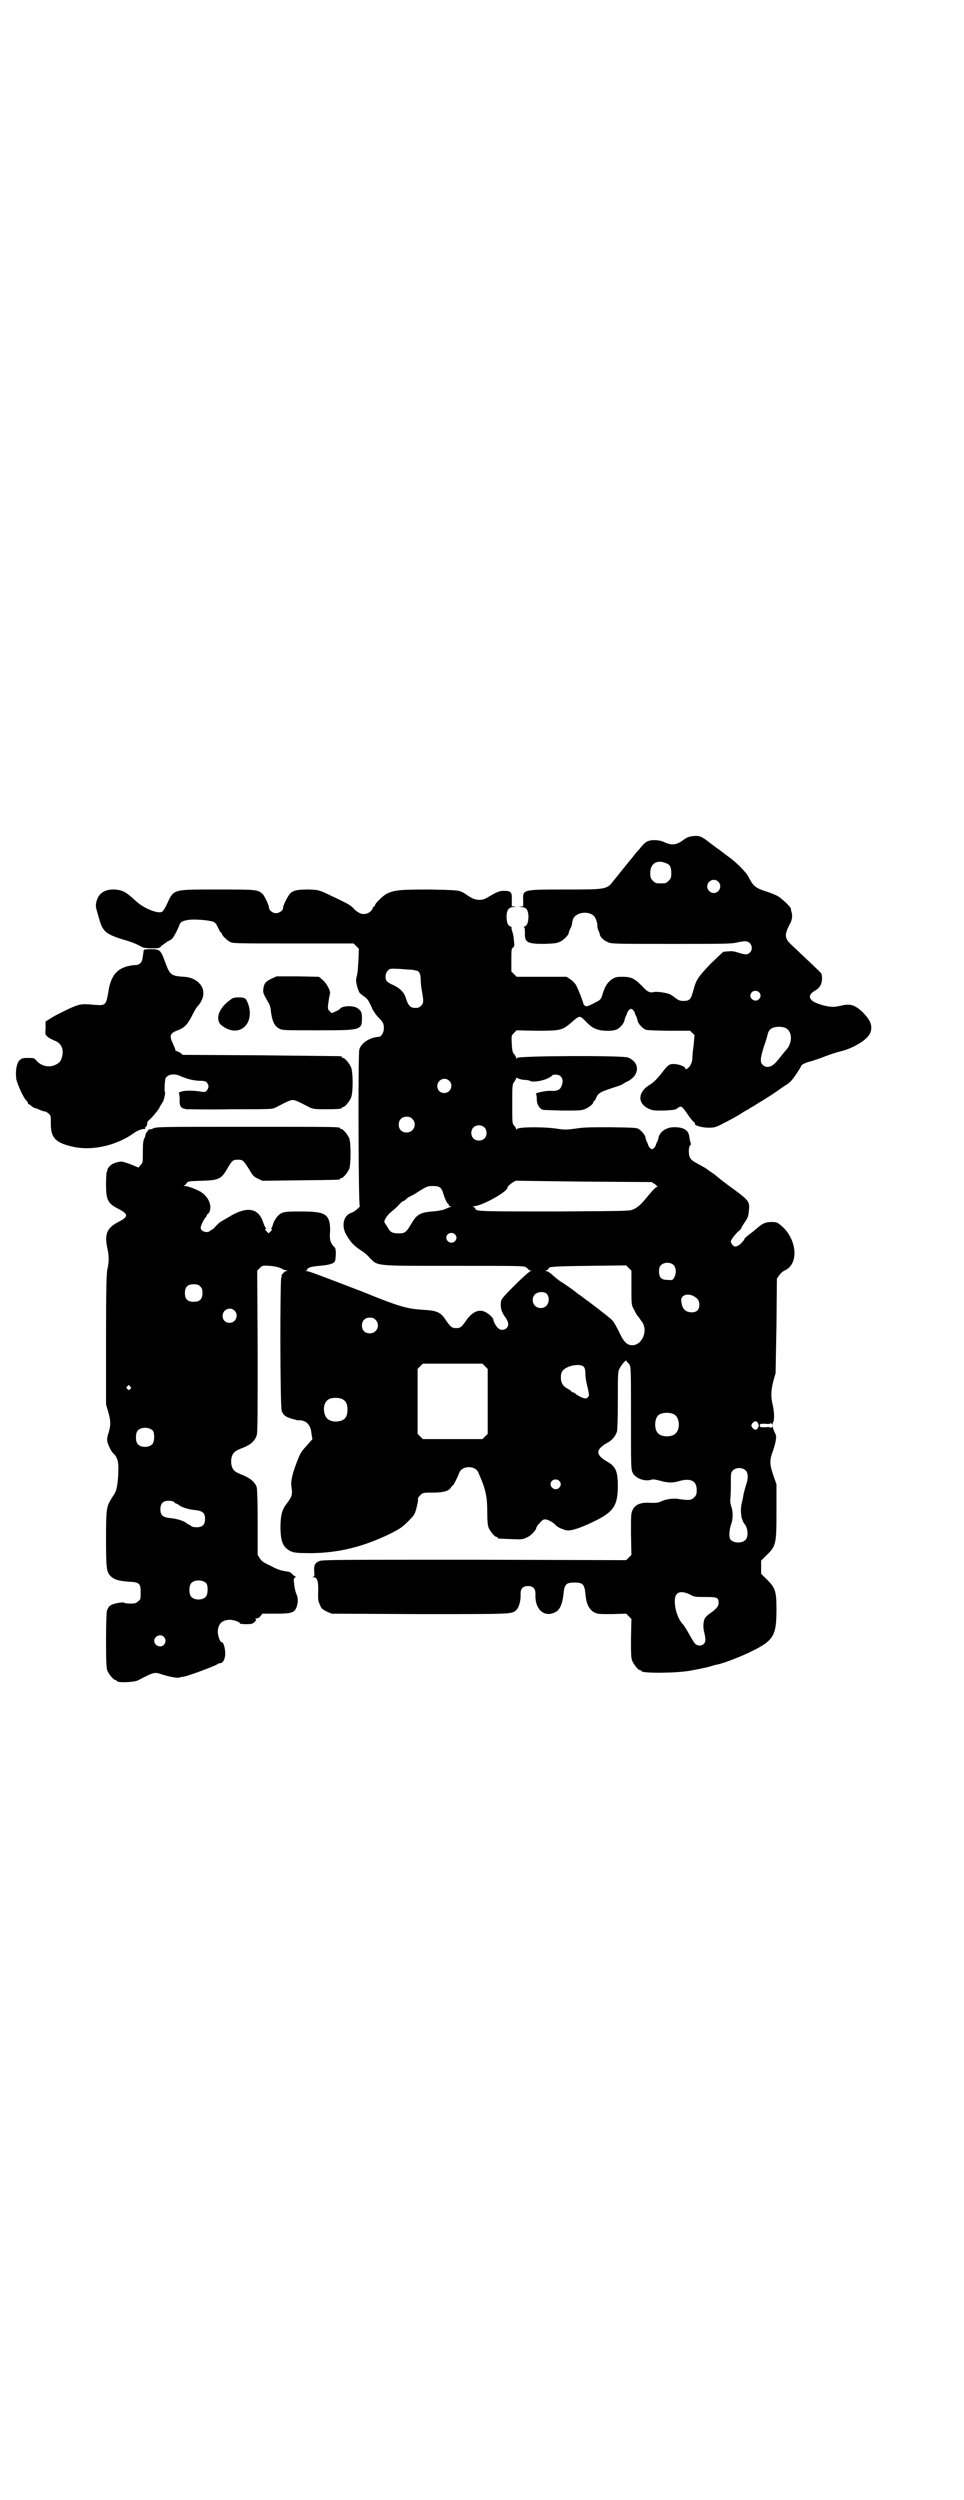 <?xml version="1.0" standalone="no"?>
<!DOCTYPE svg PUBLIC "-//W3C//DTD SVG 20010904//EN"
 "http://www.w3.org/TR/2001/REC-SVG-20010904/DTD/svg10.dtd">
<svg version="1.0" xmlns="http://www.w3.org/2000/svg"
 width="1100pt" height="2850pt" viewBox="0 0 1100 2850"
 preserveAspectRatio="xMidYMid meet">
<g transform="translate(0,2850) scale(0.5,-0.5)"
fill="#000000" stroke="none">
<path d="M1583 3794 c-10 -1 -15 -3 -22 -8 -17 -13 -28 -14 -45 -6 -13 6 -31
6 -40 1 -4 -2 -11 -9 -16 -16 -6 -6 -13 -15 -16 -19 -7 -8 -34 -42 -43 -53
-16 -21 -16 -21 -111 -21 -98 0 -97 0 -96 -24 l0 -14 -6 -1 c-7 0 -6 0 1 -1
11 0 16 -5 17 -20 0 -13 -2 -21 -8 -24 -3 -1 -4 -2 -2 -2 1 0 2 -4 2 -13 -1
-22 6 -25 44 -25 22 1 28 1 36 5 9 4 20 16 20 20 0 1 1 5 3 9 2 3 4 8 4 10 1
3 1 7 2 10 4 18 36 23 49 9 4 -4 9 -21 7 -22 0 -1 1 -5 2 -9 2 -4 4 -9 4 -11
1 -6 9 -13 18 -17 8 -4 18 -4 144 -4 116 0 138 0 150 3 8 2 17 3 20 3 13 0 20
-17 10 -26 -5 -5 -10 -5 -26 0 -9 3 -15 4 -22 3 -5 0 -11 -1 -12 -1 -1 0 -14
-13 -30 -28 -29 -31 -32 -35 -39 -61 -5 -19 -8 -23 -22 -23 -8 0 -11 1 -19 7
-5 4 -11 8 -14 9 -9 3 -29 6 -36 4 -7 -2 -13 1 -20 8 -22 23 -29 27 -50 27
-15 0 -17 -1 -25 -6 -10 -7 -16 -17 -21 -34 -4 -13 -5 -13 -23 -22 -12 -6 -14
-6 -17 -4 -2 2 -4 4 -4 6 -1 5 -13 36 -17 42 -2 3 -7 9 -12 12 l-9 6 -57 0
-57 0 -6 6 -6 6 0 26 c0 23 0 26 4 29 3 2 3 4 2 14 -1 11 -1 13 -5 26 -1 3 -1
6 0 6 0 0 -1 1 -4 2 -6 3 -8 11 -8 24 1 15 6 20 17 20 7 1 8 1 1 1 l-6 1 0 14
c1 18 -2 21 -18 21 -11 0 -17 -3 -39 -16 -10 -6 -22 -6 -33 -1 -9 5 -15 9 -16
10 -1 1 -5 3 -9 5 -7 3 -15 4 -72 5 -68 0 -81 -1 -99 -10 -8 -4 -26 -22 -26
-25 0 -2 -1 -3 -2 -3 -1 0 -3 -3 -4 -6 -5 -11 -22 -16 -32 -8 -3 1 -9 6 -13
11 -4 4 -14 10 -21 13 -7 4 -23 11 -35 17 -22 10 -22 10 -44 11 -23 0 -33 -1
-42 -8 -5 -5 -17 -27 -17 -34 0 -6 -9 -12 -16 -12 -8 0 -16 7 -16 12 0 6 -11
29 -15 32 -11 10 -14 10 -102 10 -103 0 -100 1 -115 -31 -4 -9 -9 -17 -11 -19
-8 -7 -41 6 -59 22 -24 22 -30 26 -49 28 -24 1 -38 -8 -43 -28 -2 -9 -2 -11 4
-31 7 -25 9 -28 16 -36 7 -7 20 -13 44 -20 18 -5 29 -10 40 -16 3 -2 11 -3 22
-3 17 0 18 0 23 6 4 3 10 7 14 10 5 2 9 5 10 6 4 4 14 24 16 30 2 7 6 10 17
12 11 3 41 1 55 -2 10 -2 12 -5 17 -16 3 -6 5 -10 6 -10 1 0 2 -1 2 -2 0 -4
10 -14 18 -19 7 -4 11 -4 145 -4 l138 0 6 -6 6 -6 -1 -27 c-1 -15 -2 -31 -4
-36 -2 -9 -2 -11 1 -23 2 -7 5 -14 6 -15 1 -1 6 -5 10 -8 5 -3 10 -9 11 -12 2
-4 6 -11 8 -17 3 -5 8 -13 13 -18 12 -12 13 -15 13 -26 0 -9 -6 -19 -12 -19
-20 -1 -40 -14 -44 -29 -3 -12 -2 -355 1 -356 3 -1 -12 -14 -19 -16 -19 -6
-24 -32 -10 -53 9 -15 15 -21 29 -31 7 -4 17 -12 22 -18 20 -20 9 -19 192 -19
146 0 160 0 165 -3 3 -2 6 -5 6 -5 0 -1 2 -2 5 -3 3 0 4 0 0 -1 -2 0 -17 -13
-36 -32 -30 -30 -32 -33 -32 -41 -1 -12 2 -21 10 -32 8 -11 9 -19 3 -25 -5 -5
-14 -5 -18 -1 -5 3 -12 16 -12 20 0 4 -10 14 -19 18 -14 7 -29 0 -42 -18 -11
-16 -14 -19 -24 -19 -10 0 -13 3 -24 19 -12 18 -20 21 -54 23 -34 2 -55 8
-133 40 -5 2 -26 10 -47 18 -21 8 -47 18 -58 22 -11 4 -22 8 -25 8 -3 0 -4 1
-1 1 1 1 3 3 3 4 0 2 1 3 2 2 1 -1 2 0 2 1 1 1 10 3 22 4 24 2 35 5 37 12 2
12 2 27 -1 30 -10 9 -12 18 -11 33 1 9 0 18 -1 24 -5 21 -17 25 -68 25 -29 0
-36 -1 -42 -4 -8 -4 -15 -14 -19 -25 -1 -5 -3 -9 -4 -9 -1 0 -1 -1 1 -2 1 -1
1 -2 -3 -6 l-4 -4 -5 5 c-3 3 -4 5 -2 5 2 0 2 1 1 2 -1 0 -4 6 -6 12 -11 35
-38 39 -81 12 -9 -5 -17 -10 -17 -10 -1 0 -5 -4 -10 -9 -4 -5 -9 -9 -10 -9 -2
0 -3 -1 -3 -2 -1 -1 -4 -3 -8 -3 -7 0 -14 4 -14 10 0 4 6 17 10 22 2 2 4 5 4
6 0 2 1 3 2 3 1 0 2 2 4 5 7 16 -4 38 -24 48 -12 6 -27 11 -32 11 -3 0 -4 1
-2 1 2 1 5 3 6 6 3 4 6 4 34 5 40 1 45 4 59 28 11 19 13 20 24 20 11 0 12 -1
25 -21 8 -14 10 -17 20 -22 l11 -5 86 1 c89 1 91 1 91 3 0 1 1 2 3 2 4 0 14
12 18 21 4 11 4 59 0 70 -4 9 -14 21 -18 21 -2 0 -3 1 -3 2 0 3 -15 3 -216 3
-193 0 -205 0 -211 -4 -4 -2 -7 -2 -7 -2 0 4 -10 -9 -10 -12 0 -2 -1 -6 -3 -9
-2 -4 -3 -12 -3 -30 0 -24 0 -25 -5 -30 l-5 -6 -19 8 c-18 6 -19 7 -30 4 -11
-2 -20 -10 -22 -17 0 -3 -1 -6 -2 -6 0 -1 -1 -13 -1 -27 0 -37 4 -44 30 -57
21 -11 21 -17 0 -28 -28 -14 -34 -28 -27 -61 4 -16 4 -32 0 -48 -2 -11 -3 -40
-3 -160 l0 -148 5 -17 c6 -21 6 -30 1 -47 -3 -8 -4 -15 -3 -21 2 -8 9 -23 14
-27 8 -7 12 -19 11 -37 0 -23 -3 -46 -8 -53 -1 -3 -6 -9 -9 -15 -10 -16 -11
-23 -11 -90 0 -65 1 -75 10 -84 8 -8 17 -11 39 -13 28 -1 30 -4 30 -25 0 -14
0 -16 -6 -20 -4 -4 -7 -5 -18 -5 -7 0 -13 1 -14 2 -1 2 -21 -1 -29 -5 -3 -2
-7 -5 -7 -7 -1 -1 -2 -5 -3 -6 -1 -2 -2 -32 -2 -67 0 -53 1 -64 3 -70 4 -9 14
-21 18 -21 2 0 3 -1 3 -2 0 -5 39 -4 49 1 36 19 38 19 53 14 15 -5 35 -9 40
-8 3 1 7 2 10 2 15 3 68 23 77 28 2 2 5 3 7 3 7 0 12 10 12 22 0 12 -4 26 -8
26 -4 0 -8 13 -9 22 0 19 9 29 28 29 9 0 23 -5 23 -9 0 0 6 -1 14 -1 12 0 15
1 19 5 4 4 4 5 3 6 -2 1 -2 2 1 2 3 0 7 2 9 5 l5 6 31 0 c34 0 41 2 46 13 4 8
5 23 1 30 -3 8 -5 15 -6 28 -1 7 -1 9 2 11 2 2 3 3 1 3 -1 0 -4 2 -7 5 -2 3
-7 6 -11 6 -15 2 -24 5 -40 14 -14 6 -19 10 -23 16 l-5 8 0 73 c0 51 -1 75 -2
81 -4 12 -15 21 -32 28 -8 3 -17 7 -19 10 -10 8 -10 34 0 42 2 3 11 7 19 10
18 7 28 16 32 29 2 7 2 53 2 192 l-1 183 6 6 c6 6 6 6 23 5 11 -1 19 -3 24 -5
4 -2 9 -5 12 -5 5 -1 5 -2 1 -2 -4 0 -14 -12 -10 -12 1 0 1 -1 -1 -2 -3 -4 -3
-296 1 -305 4 -11 11 -15 32 -20 0 0 2 -1 3 -1 0 0 3 0 6 0 2 0 8 -1 12 -3 9
-5 14 -14 15 -29 l2 -11 -13 -15 c-9 -9 -15 -18 -18 -26 -14 -34 -19 -54 -17
-67 3 -19 2 -22 -12 -41 -10 -13 -13 -27 -13 -55 1 -31 6 -42 22 -51 8 -4 14
-5 50 -5 62 1 115 14 176 43 24 12 30 16 43 29 13 13 15 15 19 29 2 8 4 17 4
20 -1 4 1 7 5 11 6 6 7 6 29 6 26 0 37 4 42 13 2 2 3 4 4 4 1 0 9 15 14 28 3
8 11 13 22 13 11 0 19 -5 22 -13 1 -3 4 -9 6 -14 11 -27 14 -44 14 -74 0 -22
1 -31 3 -37 4 -9 14 -21 18 -21 2 0 3 -1 3 -2 0 -2 1 -2 31 -3 24 -1 25 -1 36
4 9 4 21 17 21 22 0 1 3 6 7 10 6 7 9 9 13 9 6 0 19 -7 24 -13 4 -5 16 -10 25
-12 10 -2 34 6 66 22 41 20 51 35 51 79 0 34 -5 45 -25 56 -26 15 -26 27 0 42
12 6 19 15 23 26 1 4 2 28 2 71 0 60 0 66 4 73 5 10 16 22 16 17 0 -2 1 -3 2
-3 1 0 3 -3 5 -6 3 -5 3 -22 3 -122 0 -112 0 -116 4 -124 6 -12 26 -20 41 -16
5 2 10 1 22 -2 17 -5 29 -5 42 -1 27 8 41 1 41 -20 0 -10 -1 -12 -6 -17 -7 -7
-12 -7 -39 -3 -10 1 -26 -1 -36 -6 -7 -3 -10 -4 -32 -3 -16 0 -28 -5 -33 -16
-4 -8 -4 -11 -4 -55 l1 -48 -6 -6 -6 -6 -346 1 c-308 0 -347 0 -354 -3 -10 -4
-13 -9 -12 -24 1 -9 1 -11 -2 -12 -3 0 -3 -1 0 -1 10 0 12 -9 11 -39 0 -14 0
-15 5 -26 2 -6 5 -8 14 -13 l12 -5 202 -1 c208 0 208 0 218 8 7 6 12 22 11 38
0 12 5 18 17 18 12 0 17 -6 17 -18 -2 -37 22 -56 48 -40 8 5 14 19 16 40 2 22
6 26 25 26 19 0 23 -4 25 -26 2 -23 8 -35 20 -42 8 -4 11 -4 41 -4 l32 1 6 -6
6 -6 -1 -44 c0 -36 0 -45 3 -52 4 -9 14 -21 18 -21 2 0 3 -1 3 -2 0 -5 78 -5
111 1 16 3 37 7 47 10 6 2 13 4 15 4 15 3 56 19 78 30 51 25 57 36 57 96 0 44
-3 50 -26 72 l-9 9 0 15 0 15 9 9 c25 24 26 25 26 102 l0 63 -7 20 c-9 26 -9
35 -1 56 6 18 9 32 6 38 -4 8 -7 15 -6 17 0 1 -1 0 -3 -1 -2 -2 -3 -2 -3 -1 1
1 -3 2 -11 1 -12 0 -13 0 -13 4 0 4 1 4 13 4 8 -1 12 0 11 1 0 1 1 1 3 -1 2
-2 3 -2 3 -1 -1 1 -1 3 0 4 4 4 3 26 -1 42 -5 21 -3 38 7 70 0 2 1 52 2 110
l1 106 5 7 c3 5 9 10 14 12 33 16 26 75 -12 104 -6 5 -9 6 -19 6 -13 0 -21 -3
-33 -14 -5 -4 -13 -11 -19 -15 -6 -5 -11 -9 -10 -10 0 -1 -3 -5 -8 -10 -10 -9
-16 -9 -21 -1 -3 5 -3 6 1 12 2 4 8 10 12 15 5 4 9 8 9 9 0 2 4 8 8 14 7 10 8
14 9 25 2 21 1 23 -31 47 -25 18 -35 26 -48 37 -2 1 -6 4 -9 6 -3 2 -6 4 -7 5
-1 1 -3 2 -6 4 -29 16 -29 16 -33 22 -4 6 -4 25 0 29 2 1 2 3 2 3 -1 2 -2 4
-4 17 -2 16 -15 22 -39 21 -16 -2 -28 -11 -31 -23 0 -2 -2 -7 -3 -10 -2 -3 -3
-6 -3 -7 -1 -4 -6 -10 -9 -10 -3 0 -8 6 -9 10 0 1 -1 4 -3 7 -1 3 -3 8 -3 10
-1 5 -7 13 -14 18 -5 4 -8 4 -64 5 -47 0 -62 0 -81 -3 -22 -3 -25 -3 -45 0
-28 4 -86 4 -89 -1 -2 -2 -2 -2 -2 0 0 1 -2 5 -5 8 -4 5 -4 6 -4 50 0 42 0 44
5 50 2 3 4 7 4 8 0 1 2 1 5 -1 3 -1 9 -3 14 -3 5 0 10 -1 12 -2 5 -4 27 -1 40
5 6 3 11 6 11 7 0 1 3 2 8 2 14 0 20 -12 13 -27 -3 -8 -11 -11 -24 -10 -9 1
-37 -5 -34 -7 1 0 2 -6 2 -12 0 -12 6 -21 13 -24 2 -1 22 -1 45 -2 35 0 43 0
51 3 10 4 20 12 20 16 0 2 1 3 2 3 1 0 3 3 5 8 5 11 10 13 47 25 6 2 12 4 14
6 2 1 6 4 11 6 27 14 28 43 0 54 -12 5 -250 4 -253 -1 -2 -3 -2 -3 -2 0 0 1
-2 5 -4 8 -4 4 -5 7 -6 23 -1 20 -1 20 5 26 l6 6 45 -1 c55 0 59 1 79 18 21
18 19 18 35 2 11 -11 16 -14 25 -17 16 -5 41 -4 48 2 7 5 13 13 14 18 0 2 2 7
3 10 2 3 3 6 3 7 1 4 6 10 9 10 3 0 8 -6 9 -10 0 -1 1 -4 3 -7 1 -3 3 -8 3
-10 1 -5 7 -13 14 -18 5 -4 8 -4 56 -5 l50 0 5 -5 5 -5 -2 -23 c-2 -12 -3 -26
-3 -30 0 -6 -2 -11 -5 -17 -6 -7 -11 -10 -11 -6 0 4 -12 9 -23 10 -13 1 -16
-1 -29 -18 -10 -13 -20 -24 -29 -29 -27 -16 -29 -42 -4 -54 10 -5 12 -5 34 -5
23 1 29 2 31 4 1 1 3 2 6 4 5 3 8 0 21 -19 4 -6 9 -12 11 -14 3 -2 5 -4 4 -5
-3 -3 15 -9 30 -9 14 0 16 0 37 11 12 6 28 15 35 19 7 5 14 9 16 10 2 0 5 3 8
5 3 1 12 7 20 12 16 9 46 29 49 32 1 0 7 5 14 9 9 6 14 12 22 24 6 9 11 17 11
18 0 4 12 9 25 12 6 2 21 7 31 11 10 4 26 9 34 11 30 7 62 27 68 42 6 16 1 29
-18 48 -16 15 -27 19 -45 15 -5 -1 -13 -3 -16 -3 -13 -3 -48 7 -55 15 -7 7 -4
15 9 22 10 6 15 15 15 27 0 6 -1 12 -3 13 -2 3 -29 28 -68 65 -15 14 -15 23
-2 47 5 9 6 20 3 28 -1 3 -1 5 -1 6 1 3 -20 23 -30 29 -4 2 -17 8 -28 11 -24
8 -28 12 -39 33 -4 9 -25 30 -39 41 -7 5 -19 14 -28 21 -9 6 -17 13 -18 13
-21 17 -26 19 -40 18z m-63 -62 c9 -3 12 -9 12 -23 0 -10 -1 -12 -6 -17 -6 -6
-7 -6 -18 -6 -11 0 -12 0 -18 6 -5 5 -6 7 -6 18 0 21 15 31 36 22z m119 -42
c10 -9 3 -26 -10 -26 -8 0 -15 7 -15 15 0 13 16 20 25 11z m-698 -201 c4 -1 9
-2 10 -2 5 -1 9 -7 9 -18 0 -7 1 -20 3 -29 4 -23 4 -27 -2 -33 -4 -4 -7 -5
-13 -5 -11 0 -16 5 -21 20 -4 15 -13 24 -29 32 -8 3 -15 8 -16 10 -4 7 -2 18
3 23 5 5 6 5 27 4 11 -1 25 -2 29 -2z m791 -51 c5 -5 5 -11 0 -16 -10 -10 -27
5 -16 16 4 4 12 4 16 0z m63 -83 c14 -9 13 -34 -1 -49 -4 -4 -12 -15 -19 -23
-11 -15 -25 -20 -34 -11 -7 6 -6 15 2 41 4 11 8 24 9 29 2 9 7 14 16 16 9 2
22 1 27 -3z m-770 -119 c11 -10 3 -28 -11 -28 -9 0 -16 6 -16 16 0 14 17 22
27 12z m-84 -87 c12 -12 3 -31 -13 -31 -11 0 -18 7 -18 18 0 11 7 18 18 18 6
0 9 -1 13 -5z m164 -19 c7 -6 7 -19 1 -25 -6 -7 -19 -7 -25 -1 -7 6 -7 19 -1
25 6 7 19 7 25 1z m230 -124 l152 -1 8 -5 c4 -4 7 -6 5 -6 -3 0 -10 -7 -24
-24 -14 -17 -20 -22 -30 -27 -9 -4 -9 -4 -172 -5 -175 0 -188 0 -189 6 -1 2
-3 4 -5 5 -2 0 -1 1 2 1 19 1 76 33 76 42 0 5 20 19 23 16 1 0 70 -1 154 -2z
m-330 -14 c2 -2 5 -7 6 -11 2 -8 9 -25 11 -25 1 0 2 -1 2 -3 0 -2 2 -3 4 -3 2
0 2 -1 -1 -2 -2 -1 -8 -3 -12 -5 -5 -2 -15 -4 -28 -5 -27 -2 -36 -7 -47 -26
-13 -22 -16 -24 -30 -24 -15 0 -20 3 -26 15 -3 4 -5 8 -6 9 -4 3 6 19 16 26 5
4 13 11 17 16 4 4 8 8 10 8 1 0 4 2 7 5 3 3 7 5 7 5 1 0 11 5 21 12 18 11 20
12 31 12 10 0 14 -1 18 -4z m33 -106 c5 -5 5 -11 0 -16 -10 -10 -27 5 -16 16
4 4 12 4 16 0z m500 -71 c5 -6 6 -18 1 -27 -4 -7 -4 -7 -17 -6 -13 0 -18 6
-18 19 0 7 1 11 4 14 7 8 23 8 30 0z m-97 -51 c0 -39 0 -39 6 -50 3 -6 7 -14
10 -16 2 -3 6 -9 9 -13 13 -20 -1 -52 -23 -52 -12 0 -20 8 -30 30 -5 10 -11
21 -14 25 -4 5 -27 23 -55 44 -3 2 -10 7 -16 12 -6 4 -13 9 -15 11 -9 7 -25
18 -33 23 -4 2 -12 9 -18 14 -6 6 -13 10 -15 10 -4 0 -4 0 1 2 2 1 4 3 4 4 0
4 12 5 92 6 l85 1 6 -6 6 -6 0 -39z m-984 3 c4 -4 5 -7 5 -15 0 -14 -6 -20
-20 -20 -14 0 -20 6 -20 20 0 14 6 20 20 20 8 0 11 -1 15 -5z m790 -16 c7 -6
7 -21 0 -28 -7 -7 -19 -7 -26 0 -7 7 -7 19 0 26 6 6 19 7 26 2z m336 -6 c9 -5
13 -10 13 -20 0 -11 -6 -17 -17 -17 -14 0 -22 7 -24 24 -3 14 12 21 28 13z
m-1048 -33 c11 -10 3 -28 -11 -28 -9 0 -16 6 -16 16 0 14 17 22 27 12z m322
-21 c12 -12 3 -31 -13 -31 -11 0 -18 7 -18 18 0 11 7 18 18 18 6 0 9 -1 13 -5z
m250 -106 l6 -6 0 -74 0 -74 -6 -6 -6 -6 -68 0 -68 0 -6 6 -6 6 0 74 0 74 6 6
6 6 68 0 68 0 6 -6z m225 -1 c3 -3 4 -8 4 -17 0 -7 2 -20 5 -30 4 -19 4 -19 0
-23 -3 -3 -4 -3 -11 -1 -5 2 -11 5 -15 8 -3 3 -7 5 -9 5 -1 0 -2 1 -2 2 0 0
-3 3 -7 5 -12 6 -17 14 -17 26 0 9 1 12 5 17 10 11 40 16 47 8z m-1035 -45 c3
-3 3 -3 0 -6 -3 -3 -3 -3 -6 0 -3 2 -3 3 -1 6 4 4 4 4 7 0z m486 -30 c7 -4 10
-11 10 -23 0 -19 -8 -26 -26 -27 -14 0 -23 6 -26 17 -5 17 1 33 15 36 9 2 22
1 27 -3z m756 -34 c12 -7 14 -33 3 -43 -8 -9 -32 -9 -40 0 -9 8 -9 32 0 41 7
7 27 8 37 2z m191 -20 c2 -4 2 -6 0 -10 -3 -6 -8 -6 -13 0 -3 5 -3 5 0 10 5 6
10 6 13 0z m-1381 -17 c4 -6 4 -24 -1 -30 -7 -9 -27 -9 -34 0 -5 6 -5 24 0 30
7 9 27 9 35 0z m1353 -91 c5 -5 6 -15 2 -28 -2 -6 -5 -17 -7 -25 -1 -8 -4 -20
-5 -25 -2 -10 -1 -24 1 -31 1 -2 2 -4 2 -5 0 -2 3 -6 6 -10 6 -10 7 -26 1 -33
-7 -9 -27 -9 -35 0 -4 6 -3 22 2 36 4 11 4 28 0 39 -2 6 -3 11 -2 20 1 11 1
27 1 49 0 6 1 10 4 13 7 8 23 8 30 0z m-426 -23 c5 -5 5 -11 0 -16 -10 -10
-27 5 -16 16 4 4 12 4 16 0z m-878 -49 c1 -2 3 -3 4 -3 1 0 5 -2 7 -4 7 -5 23
-10 38 -11 16 -2 21 -7 21 -20 0 -13 -6 -19 -19 -19 -6 0 -11 1 -13 3 -2 2 -4
3 -5 3 -1 0 -4 2 -6 4 -7 5 -23 10 -38 11 -16 2 -21 7 -21 20 0 15 8 21 24 19
3 0 7 -2 8 -3z m73 -185 c4 -6 4 -24 -1 -30 -7 -9 -27 -9 -34 0 -5 6 -5 24 0
30 7 9 27 9 35 0z m1103 -25 c10 -6 13 -6 36 -6 27 0 30 -1 30 -14 0 -7 -5
-13 -19 -23 -5 -3 -10 -8 -12 -11 -4 -6 -5 -21 -2 -32 4 -17 4 -22 -1 -27 -5
-5 -14 -5 -19 0 -2 1 -8 11 -13 20 -5 9 -11 19 -14 23 -12 12 -20 34 -20 55 0
20 12 25 34 15z m-1200 -97 c5 -6 5 -12 0 -18 -7 -8 -22 -2 -22 9 0 11 15 17
22 9z"/>
<path d="M328 3534 c-3 -24 -4 -27 -8 -30 -2 -2 -6 -4 -8 -4 -41 -2 -59 -20
-65 -63 -5 -28 -6 -30 -30 -28 -32 3 -35 2 -60 -9 -12 -6 -29 -14 -37 -19
l-16 -10 0 -15 c-1 -15 -1 -15 5 -20 3 -3 10 -6 14 -8 16 -5 23 -19 19 -36 -3
-11 -5 -14 -14 -19 -15 -8 -34 -4 -45 9 -5 6 -6 6 -19 6 -13 0 -15 -1 -20 -6
-6 -6 -9 -24 -7 -41 1 -10 17 -45 23 -50 2 -2 4 -5 4 -7 0 -1 1 -2 1 -2 1 1 4
-1 6 -3 3 -3 7 -5 8 -5 1 0 6 -2 11 -4 4 -2 10 -4 12 -4 2 0 6 -2 9 -5 5 -4 5
-6 5 -19 -1 -36 10 -48 53 -57 44 -9 98 4 137 32 8 6 20 10 25 9 1 0 1 1 0 2
-1 1 0 2 1 2 2 0 5 8 4 11 0 0 2 4 6 7 7 6 22 25 22 27 0 1 2 4 4 7 2 3 5 8 5
9 1 2 2 7 3 11 1 4 1 8 0 9 -1 2 0 27 2 31 5 9 20 11 33 5 16 -7 28 -10 42
-11 13 0 16 -1 19 -4 5 -6 5 -12 0 -18 -3 -4 -5 -4 -12 -3 -19 3 -33 3 -44 1
-5 -2 -9 -3 -8 -4 1 -1 2 -7 2 -14 -1 -17 3 -21 16 -23 6 0 52 -1 103 0 89 0
92 0 100 4 27 14 33 17 39 17 6 0 12 -3 39 -17 7 -3 11 -4 35 -4 29 0 38 1 38
3 0 1 1 2 3 2 4 0 14 12 18 21 5 11 5 59 0 70 -4 9 -14 21 -18 21 -2 0 -3 1
-3 2 0 1 -1 2 -2 2 -2 0 -84 1 -182 2 l-179 1 -6 5 c-4 2 -8 4 -9 4 -1 0 -2 1
-2 2 1 0 -2 7 -5 14 -9 18 -7 24 8 30 17 6 24 13 34 32 5 10 11 21 14 24 8 8
14 21 13 31 0 19 -20 35 -44 36 -30 2 -32 4 -43 33 -10 28 -12 30 -33 30 -11
0 -15 -1 -16 -2z"/>
<path d="M618 3468 c-13 -7 -15 -10 -17 -22 -1 -9 -1 -10 11 -31 3 -4 6 -13 6
-19 3 -24 8 -35 19 -41 7 -4 11 -4 87 -4 101 0 102 0 102 29 0 12 -2 16 -11
22 -9 6 -35 5 -39 -2 -1 -1 -5 -4 -10 -6 l-9 -4 -5 5 c-4 4 -4 5 -3 16 2 13 2
15 4 23 2 7 -8 25 -18 33 l-7 6 -49 1 -48 0 -13 -6z"/>
<path d="M525 3420 c-24 -17 -33 -40 -23 -54 2 -3 9 -8 15 -11 36 -17 64 16
49 57 -5 13 -7 14 -23 14 -8 0 -12 -1 -18 -6z"/>
</g>
</svg>
